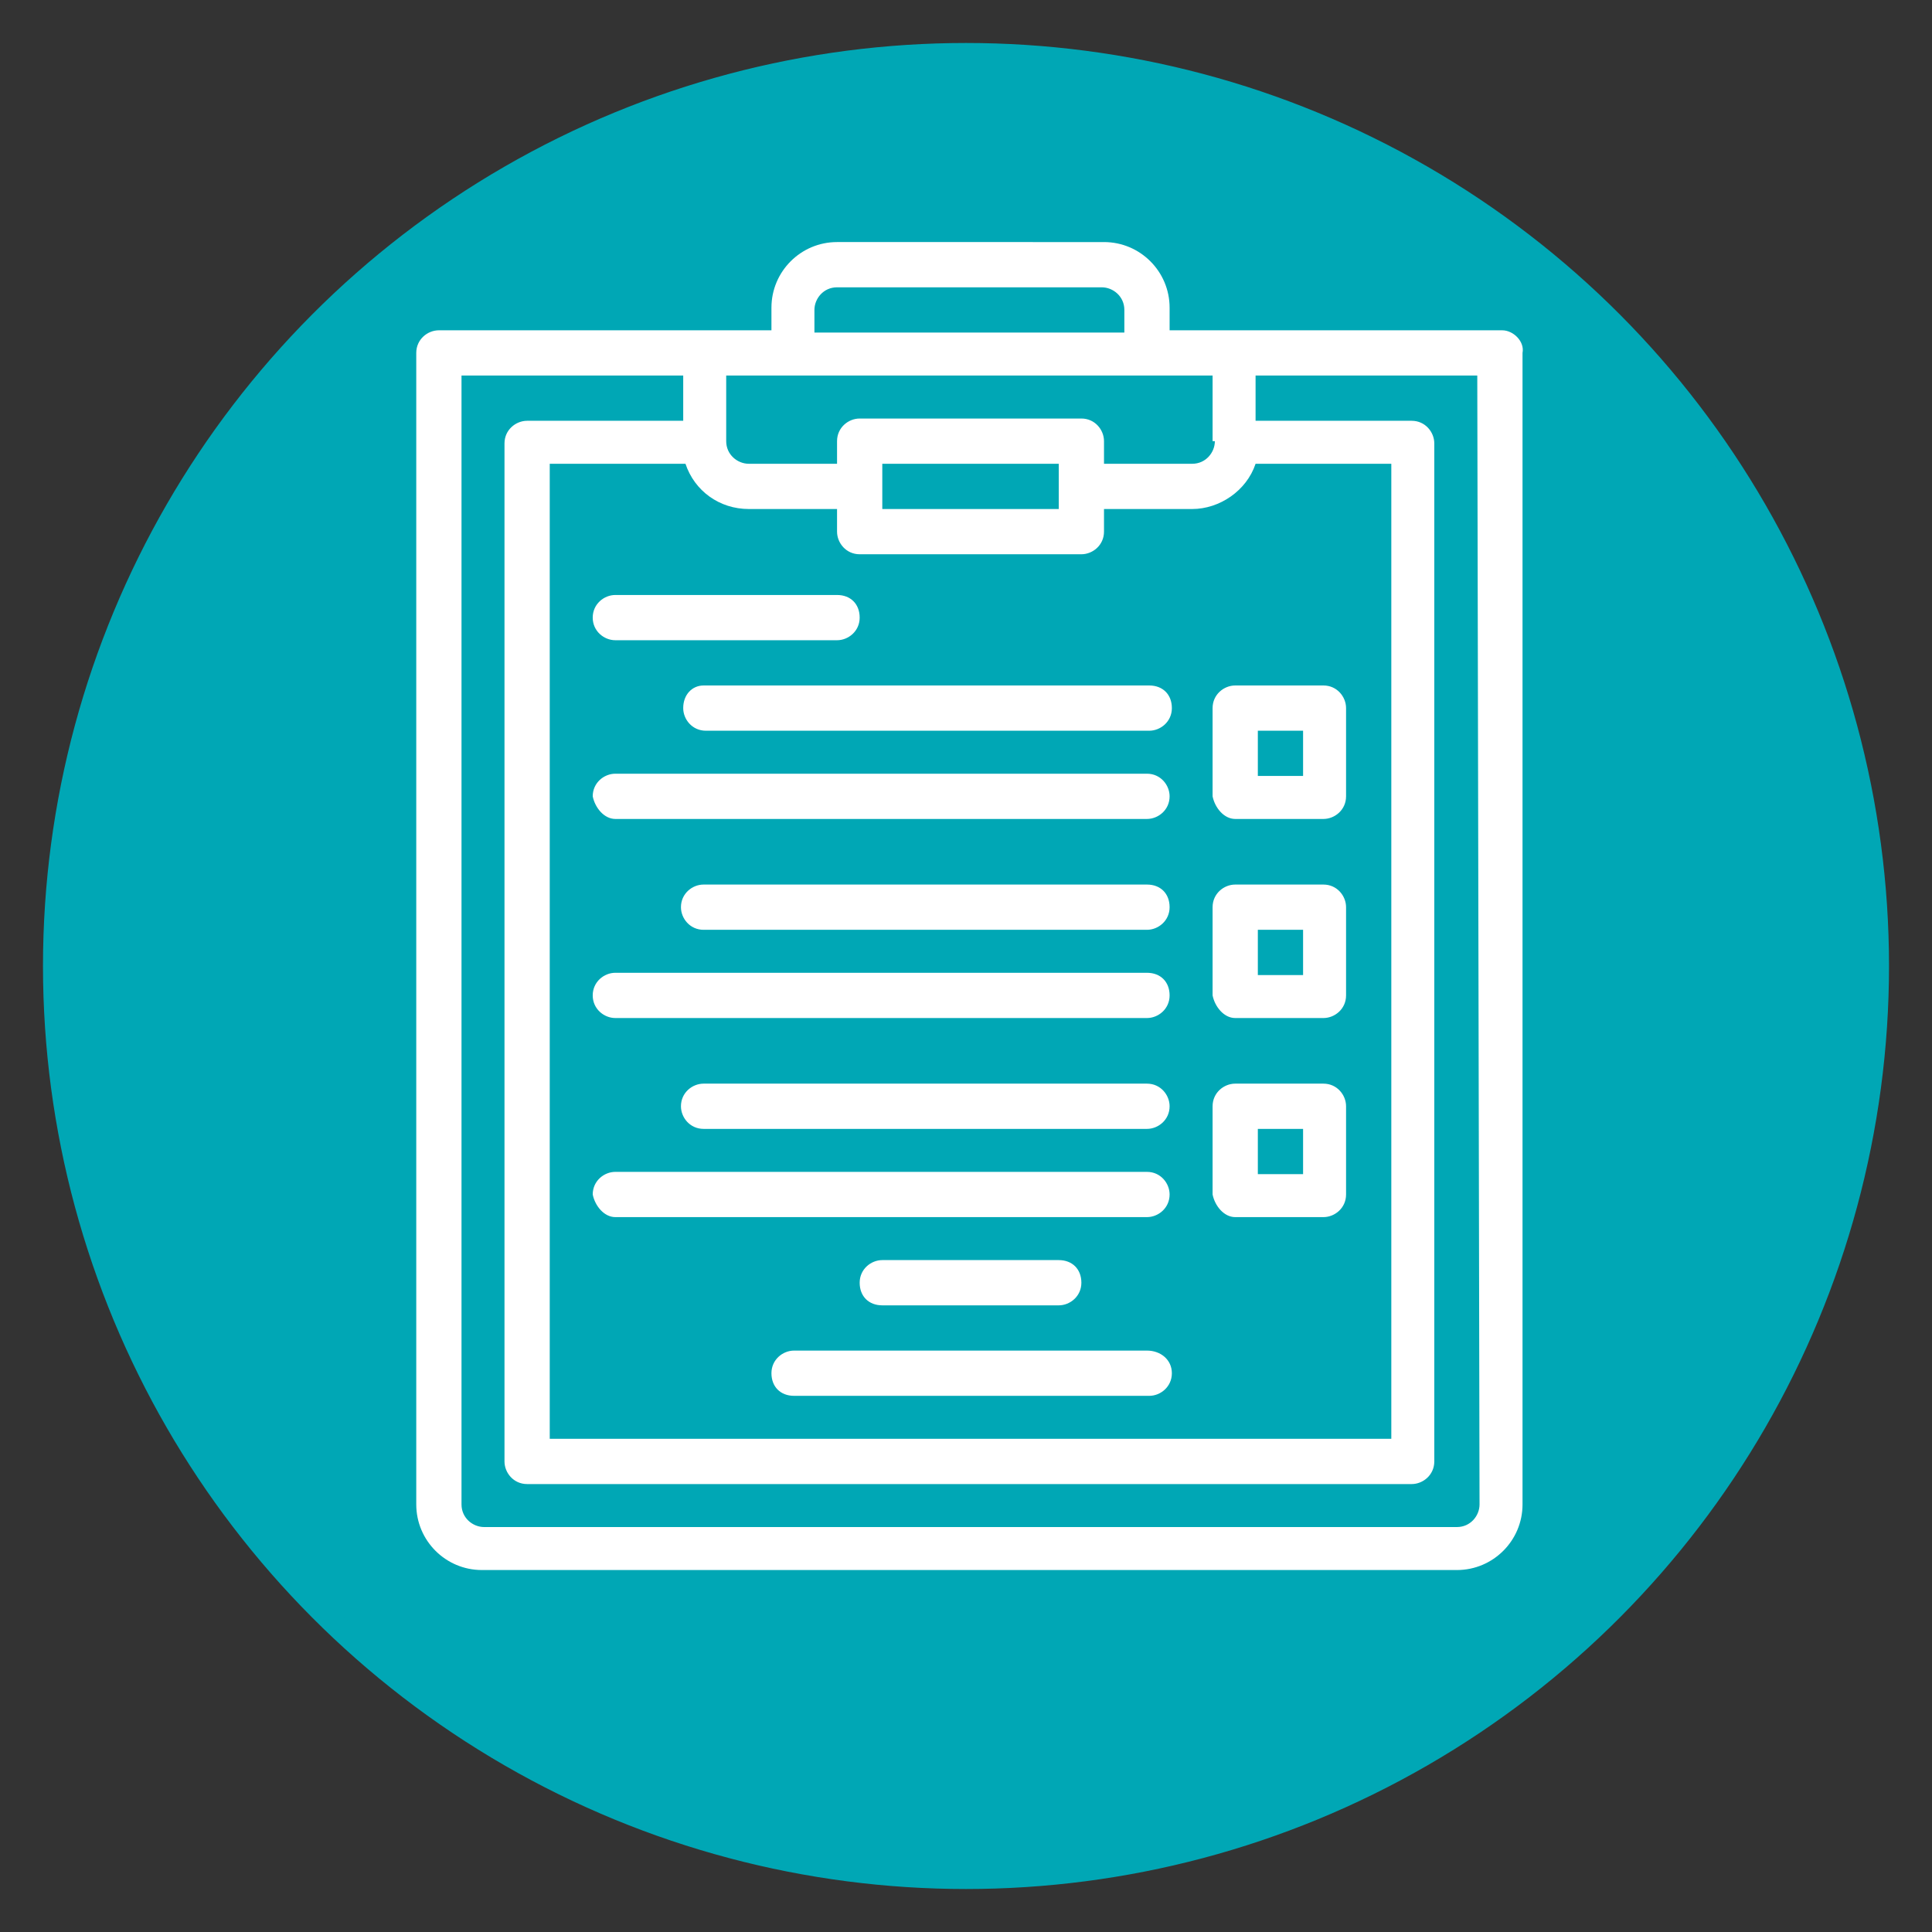 <?xml version="1.0" encoding="utf-8"?>
<!-- Generator: Adobe Illustrator 24.0.2, SVG Export Plug-In . SVG Version: 6.00 Build 0)  -->
<svg version="1.1" id="Capa_1" xmlns="http://www.w3.org/2000/svg" xmlns:xlink="http://www.w3.org/1999/xlink" x="0px" y="0px"
	 viewBox="0 0 85.4 85.4" style="enable-background:new 0 0 85.4 85.4;" xml:space="preserve">
<rect x="0" y="0" width="85.4" height="85.4" fill="#333333" stroke="none"/>
<style type="text/css">
	.st0{fill:#00A7B5;stroke:#00A7B5;stroke-miterlimit:10;}
	.st1{fill:#FFFFFF;}
</style>
<circle id="Ciculo" class="st0" cx="42.7" cy="42.7" r="40.3"/>
<path class="st1" d="M54.6,36.2h3.9c0.5,0,1-0.4,1-1v-3.9c0-0.5-0.4-1-1-1h-3.9c-0.5,0-1,0.4-1,1v3.9C53.7,35.7,54.1,36.2,54.6,36.2
	z M55.6,32.3h2v2h-2V32.3z"/>
<path class="st1" d="M27.2,28.3H37c0.5,0,1-0.4,1-1s-0.4-1-1-1h-9.8c-0.5,0-1,0.4-1,1S26.7,28.3,27.2,28.3z"/>
<path class="st1" d="M30.2,31.3c0,0.5,0.4,1,1,1h19.6c0.5,0,1-0.4,1-1s-0.4-1-1-1H31.1C30.6,30.3,30.2,30.7,30.2,31.3z"/>
<path class="st1" d="M27.2,36.2h23.5c0.5,0,1-0.4,1-1c0-0.5-0.4-1-1-1H27.2c-0.5,0-1,0.4-1,1C26.3,35.7,26.7,36.2,27.2,36.2z"/>
<path class="st1" d="M54.6,45h3.9c0.5,0,1-0.4,1-1v-3.9c0-0.5-0.4-1-1-1h-3.9c-0.5,0-1,0.4-1,1V44C53.7,44.5,54.1,45,54.6,45z
	 M55.6,41.1h2v2h-2V41.1z"/>
<path class="st1" d="M50.7,39.1H31.1c-0.5,0-1,0.4-1,1c0,0.5,0.4,1,1,1h19.6c0.5,0,1-0.4,1-1S51.3,39.1,50.7,39.1z"/>
<path class="st1" d="M27.2,45h23.5c0.5,0,1-0.4,1-1s-0.4-1-1-1H27.2c-0.5,0-1,0.4-1,1S26.7,45,27.2,45z"/>
<path class="st1" d="M54.6,53.8h3.9c0.5,0,1-0.4,1-1v-3.9c0-0.5-0.4-1-1-1h-3.9c-0.5,0-1,0.4-1,1v3.9C53.7,53.3,54.1,53.8,54.6,53.8
	z M55.6,49.9h2v2h-2V49.9z"/>
<path class="st1" d="M50.7,47.9H31.1c-0.5,0-1,0.4-1,1c0,0.5,0.4,1,1,1h19.6c0.5,0,1-0.4,1-1C51.7,48.4,51.3,47.9,50.7,47.9z"/>
<path class="st1" d="M27.2,53.8h23.5c0.5,0,1-0.4,1-1c0-0.5-0.4-1-1-1H27.2c-0.5,0-1,0.4-1,1C26.3,53.3,26.7,53.8,27.2,53.8z"/>
<path class="st1" d="M46.8,57.7c0.5,0,1-0.4,1-1s-0.4-1-1-1H39c-0.5,0-1,0.4-1,1s0.4,1,1,1H46.8z"/>
<path class="st1" d="M50.7,59.7H35.1c-0.5,0-1,0.4-1,1s0.4,1,1,1h15.7c0.5,0,1-0.4,1-1S51.3,59.7,50.7,59.7z"/>
<path class="st1" d="M66.4,14.6H51.7v-1c0-1.6-1.3-2.9-2.9-2.9H37c-1.6,0-2.9,1.3-2.9,2.9v1H19.4c-0.5,0-1,0.4-1,1v50.9
	c0,1.6,1.3,2.9,2.9,2.9h43.1c1.6,0,2.9-1.3,2.9-2.9V15.6C67.4,15.1,66.9,14.6,66.4,14.6z M30.3,20.5c0.4,1.2,1.5,2,2.8,2H37v1
	c0,0.5,0.4,1,1,1h9.8c0.5,0,1-0.4,1-1v-1h3.9c1.2,0,2.4-0.8,2.8-2h6v43.1H24.3V20.5H30.3z M39,22.5v-2h7.8v2H39z M53.7,19.5
	c0,0.5-0.4,1-1,1h-3.9v-1c0-0.5-0.4-1-1-1H38c-0.5,0-1,0.4-1,1v1h-3.9c-0.5,0-1-0.4-1-1v-2.9h21.5v2.9H53.7z M36,13.7
	c0-0.5,0.4-1,1-1h11.7c0.5,0,1,0.4,1,1v1H36V13.7z M65.4,66.5c0,0.5-0.4,1-1,1h-43c-0.5,0-1-0.4-1-1V16.6h9.8v2h-6.9
	c-0.5,0-1,0.4-1,1v45c0,0.5,0.4,1,1,1h39.1c0.5,0,1-0.4,1-1v-45c0-0.5-0.4-1-1-1h-6.9v-2h9.8L65.4,66.5L65.4,66.5z"/>
</svg>
